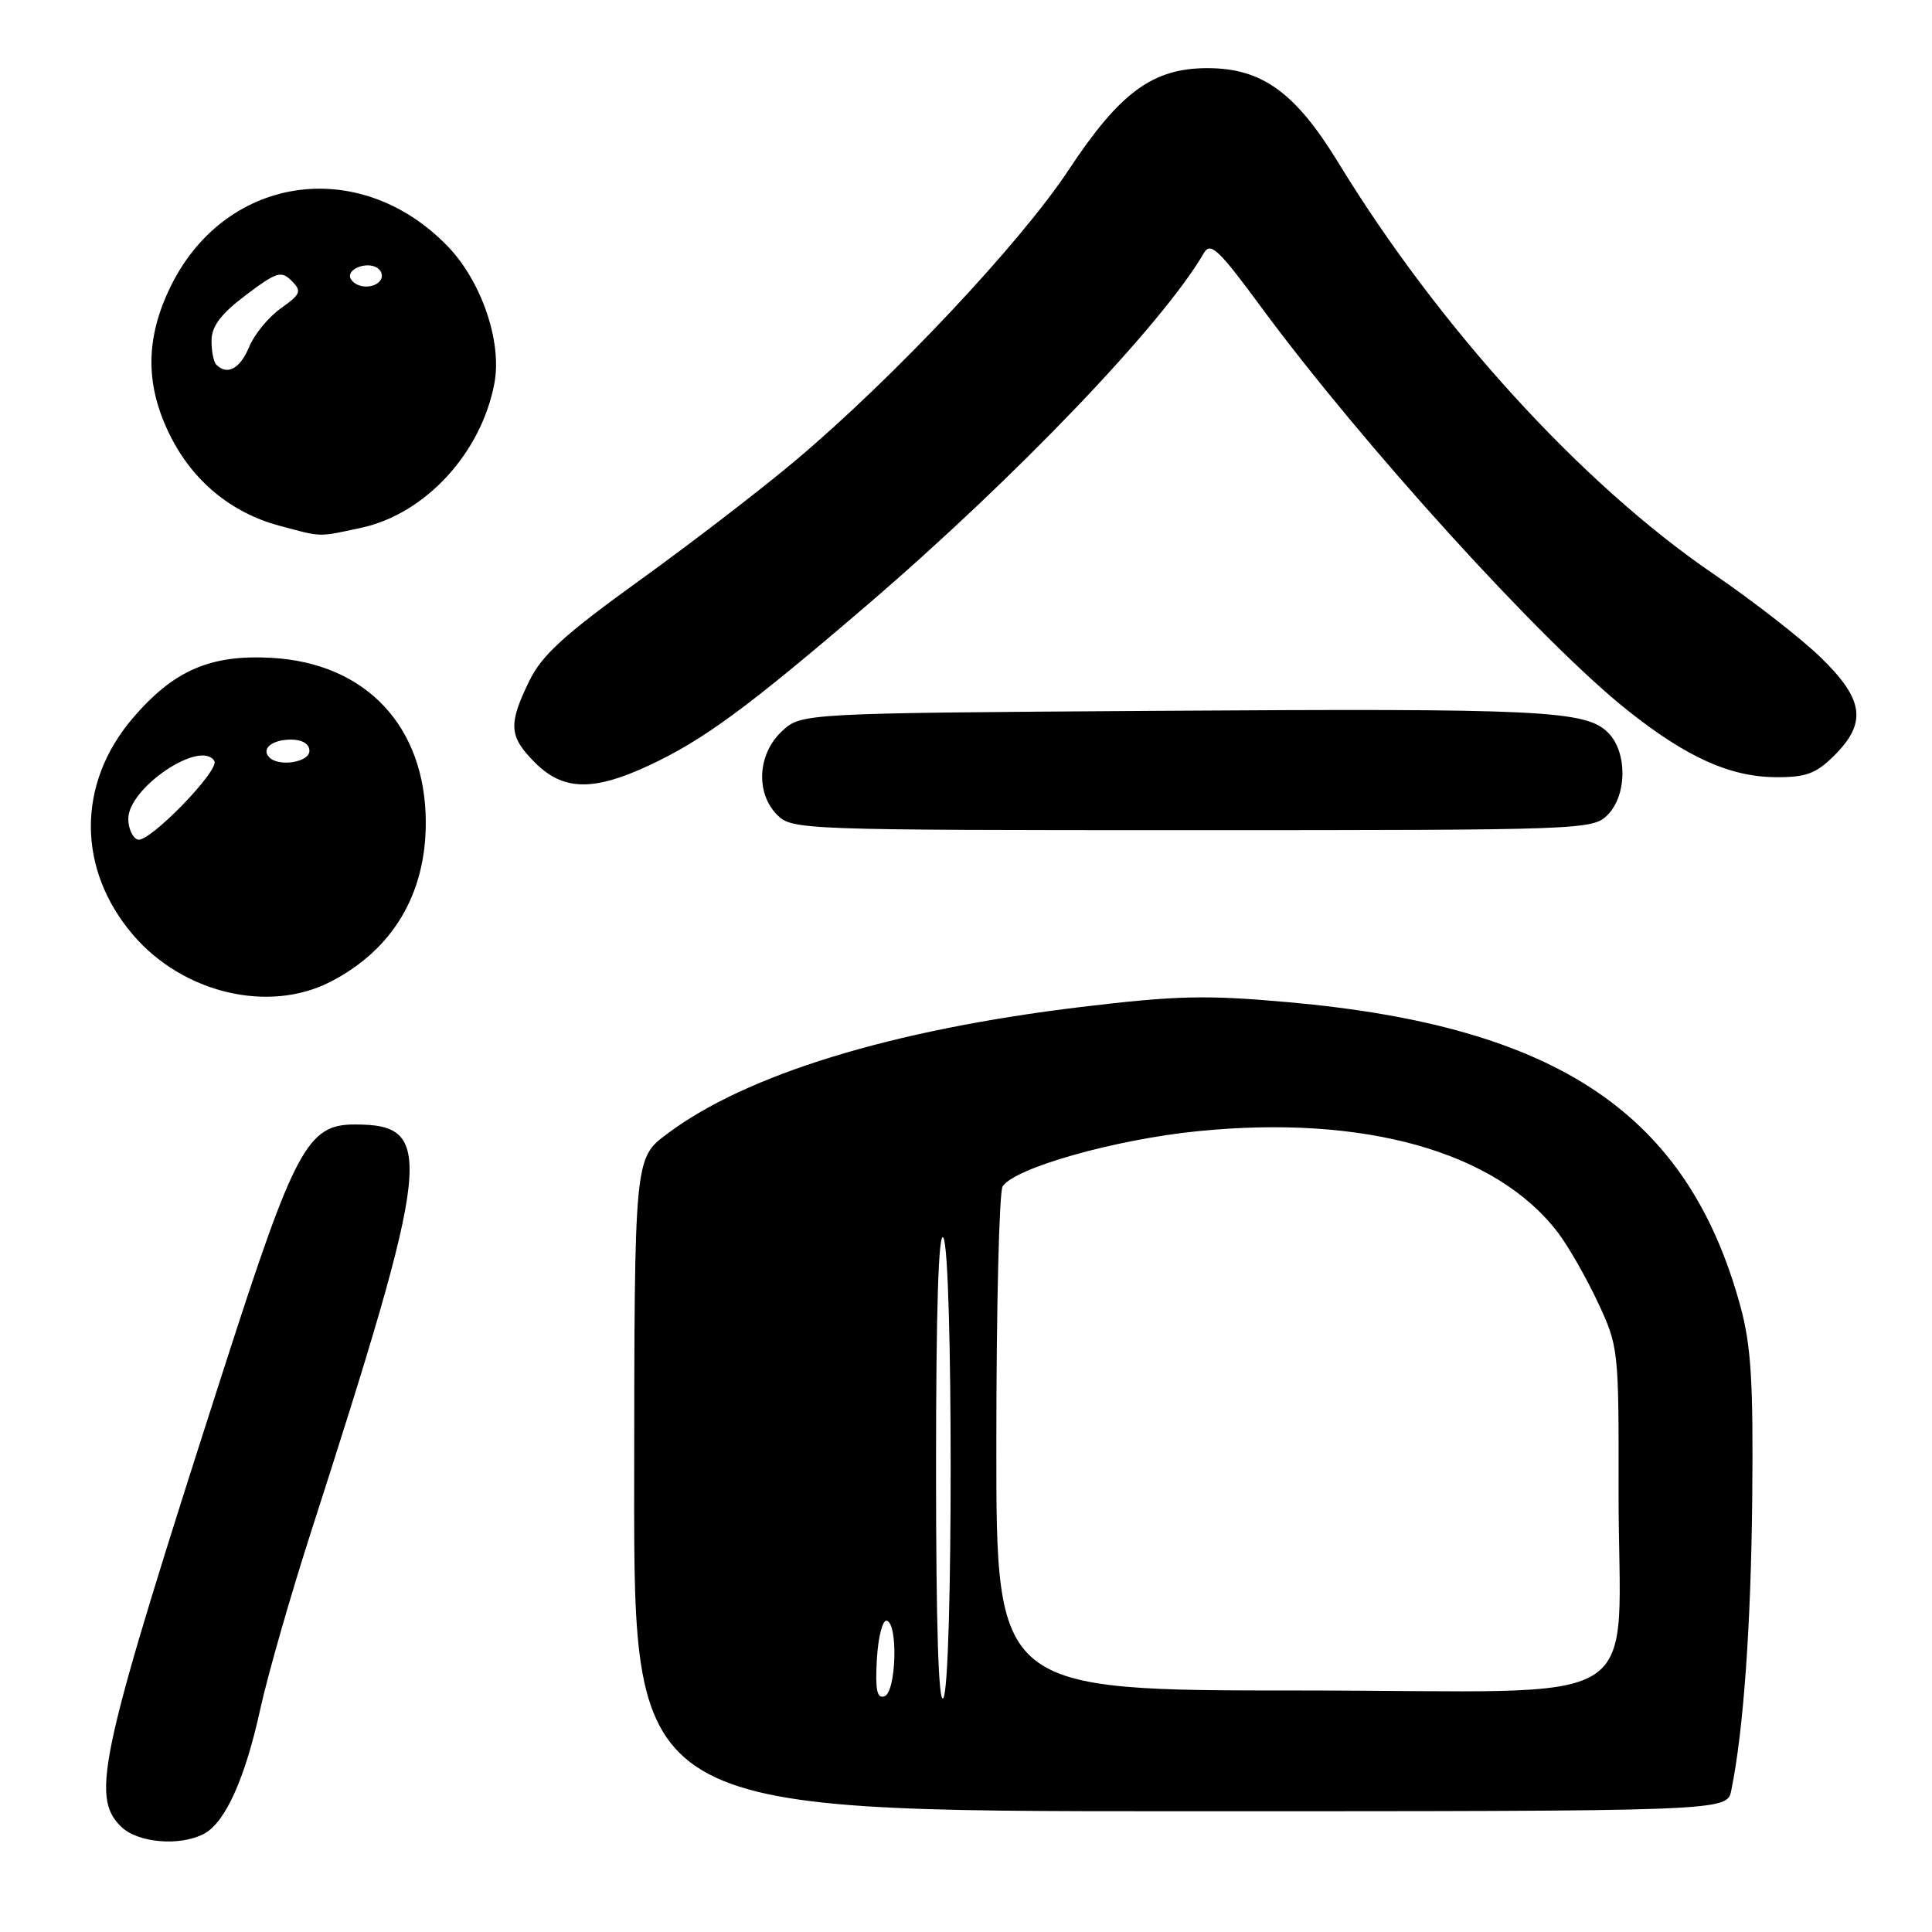 <?xml version="1.0" encoding="UTF-8" standalone="no"?>
<!DOCTYPE svg PUBLIC "-//W3C//DTD SVG 1.1//EN" "http://www.w3.org/Graphics/SVG/1.1/DTD/svg11.dtd" >
<svg xmlns="http://www.w3.org/2000/svg" xmlns:xlink="http://www.w3.org/1999/xlink" version="1.1" viewBox="0 0 256 256">
 <g >
 <path fill="currentColor"
d=" M 27.06 242.97 C 29.86 241.47 32.48 235.64 34.48 226.50 C 35.44 222.10 38.40 211.75 41.05 203.50 C 57.28 153.09 57.72 149.00 46.99 149.00 C 40.76 149.00 39.08 152.12 29.77 181.02 C 13.19 232.53 11.96 237.96 16.00 242.00 C 18.20 244.20 23.84 244.69 27.06 242.97 Z  M 229.40 237.25 C 231.02 229.34 232.01 215.51 232.18 198.50 C 232.33 183.07 232.03 178.29 230.61 173.08 C 223.65 147.58 206.42 135.99 170.75 132.80 C 159.81 131.82 155.91 131.91 143.25 133.43 C 118.16 136.45 98.84 142.38 88.36 150.27 C 84.06 153.50 84.06 153.50 84.03 196.75 C 84.00 240.00 84.00 240.00 156.42 240.00 C 228.84 240.00 228.84 240.00 229.40 237.25 Z  M 43.79 130.09 C 52.04 125.85 56.45 118.45 56.42 108.92 C 56.37 96.26 48.51 87.88 36.02 87.17 C 27.88 86.71 23.03 88.81 17.60 95.15 C 10.17 103.83 10.19 115.18 17.64 123.89 C 24.25 131.61 35.60 134.30 43.79 130.09 Z  M 213.00 108.00 C 215.61 105.39 215.65 99.65 213.08 97.08 C 210.13 94.13 204.35 93.85 153.33 94.19 C 106.16 94.50 106.16 94.50 103.58 96.92 C 100.37 99.94 100.10 105.10 103.00 108.00 C 104.95 109.95 106.33 110.00 158.00 110.00 C 209.67 110.00 211.05 109.95 213.00 108.00 Z  M 85.94 101.45 C 93.19 98.07 98.94 93.85 114.82 80.24 C 134.59 63.29 154.05 42.96 159.52 33.53 C 160.40 32.02 161.47 33.03 167.07 40.64 C 180.53 58.91 204.31 85.10 215.64 94.11 C 223.48 100.35 229.25 102.95 235.33 102.98 C 239.34 103.00 240.64 102.51 243.08 100.08 C 247.41 95.75 246.97 92.66 241.25 87.11 C 238.63 84.57 232.22 79.58 227.00 76.02 C 209.59 64.13 190.66 43.38 177.31 21.51 C 171.63 12.23 167.20 9.03 160.00 9.03 C 152.75 9.03 148.41 12.21 141.60 22.52 C 135.20 32.20 118.49 49.99 105.50 60.94 C 101.10 64.66 91.81 71.81 84.85 76.83 C 74.65 84.19 71.79 86.81 70.10 90.30 C 67.32 96.03 67.44 97.60 70.92 101.08 C 74.62 104.77 78.59 104.87 85.94 101.45 Z  M 47.84 69.94 C 56.33 68.12 63.77 60.05 65.51 50.79 C 66.55 45.28 63.79 37.24 59.29 32.60 C 47.46 20.41 29.44 23.27 22.37 38.46 C 19.24 45.16 19.30 51.21 22.55 57.72 C 25.54 63.73 30.62 67.93 36.95 69.64 C 42.74 71.20 42.06 71.18 47.84 69.94 Z  M 124.03 194.50 C 124.03 173.48 124.36 163.01 125.00 164.00 C 126.29 166.00 126.29 223.00 125.00 225.00 C 124.36 225.99 124.03 215.52 124.03 194.50 Z  M 116.19 219.85 C 116.36 216.91 116.95 214.61 117.50 214.75 C 119.03 215.13 118.75 224.25 117.19 224.77 C 116.20 225.10 115.96 223.91 116.19 219.85 Z  M 132.02 191.25 C 132.02 173.24 132.40 157.92 132.85 157.21 C 134.40 154.77 147.71 150.99 158.68 149.89 C 180.78 147.67 198.23 152.57 206.43 163.32 C 207.80 165.12 210.18 169.27 211.71 172.54 C 214.46 178.42 214.50 178.77 214.47 197.50 C 214.42 227.33 219.69 224.00 172.45 224.00 C 132.00 224.00 132.00 224.00 132.02 191.25 Z  M 18.25 111.25 C 17.56 111.02 17.00 109.78 17.00 108.49 C 17.00 104.38 26.60 97.93 28.40 100.83 C 29.15 102.06 19.72 111.75 18.25 111.25 Z  M 35.69 100.36 C 34.56 99.23 36.05 98.00 38.56 98.00 C 40.06 98.00 41.00 98.58 41.00 99.50 C 41.00 101.00 36.98 101.65 35.69 100.36 Z  M 28.67 48.33 C 28.30 47.97 28.01 46.50 28.03 45.08 C 28.05 43.21 29.30 41.57 32.59 39.09 C 36.65 36.03 37.27 35.84 38.64 37.21 C 40.01 38.59 39.87 38.96 37.22 40.85 C 35.59 42.00 33.70 44.31 33.01 45.97 C 31.82 48.86 30.11 49.78 28.67 48.33 Z  M 46.50 36.99 C 45.74 35.76 48.49 34.57 49.97 35.48 C 50.55 35.84 50.77 36.56 50.46 37.07 C 49.69 38.30 47.28 38.26 46.50 36.99 Z "/>
</g>
</svg>